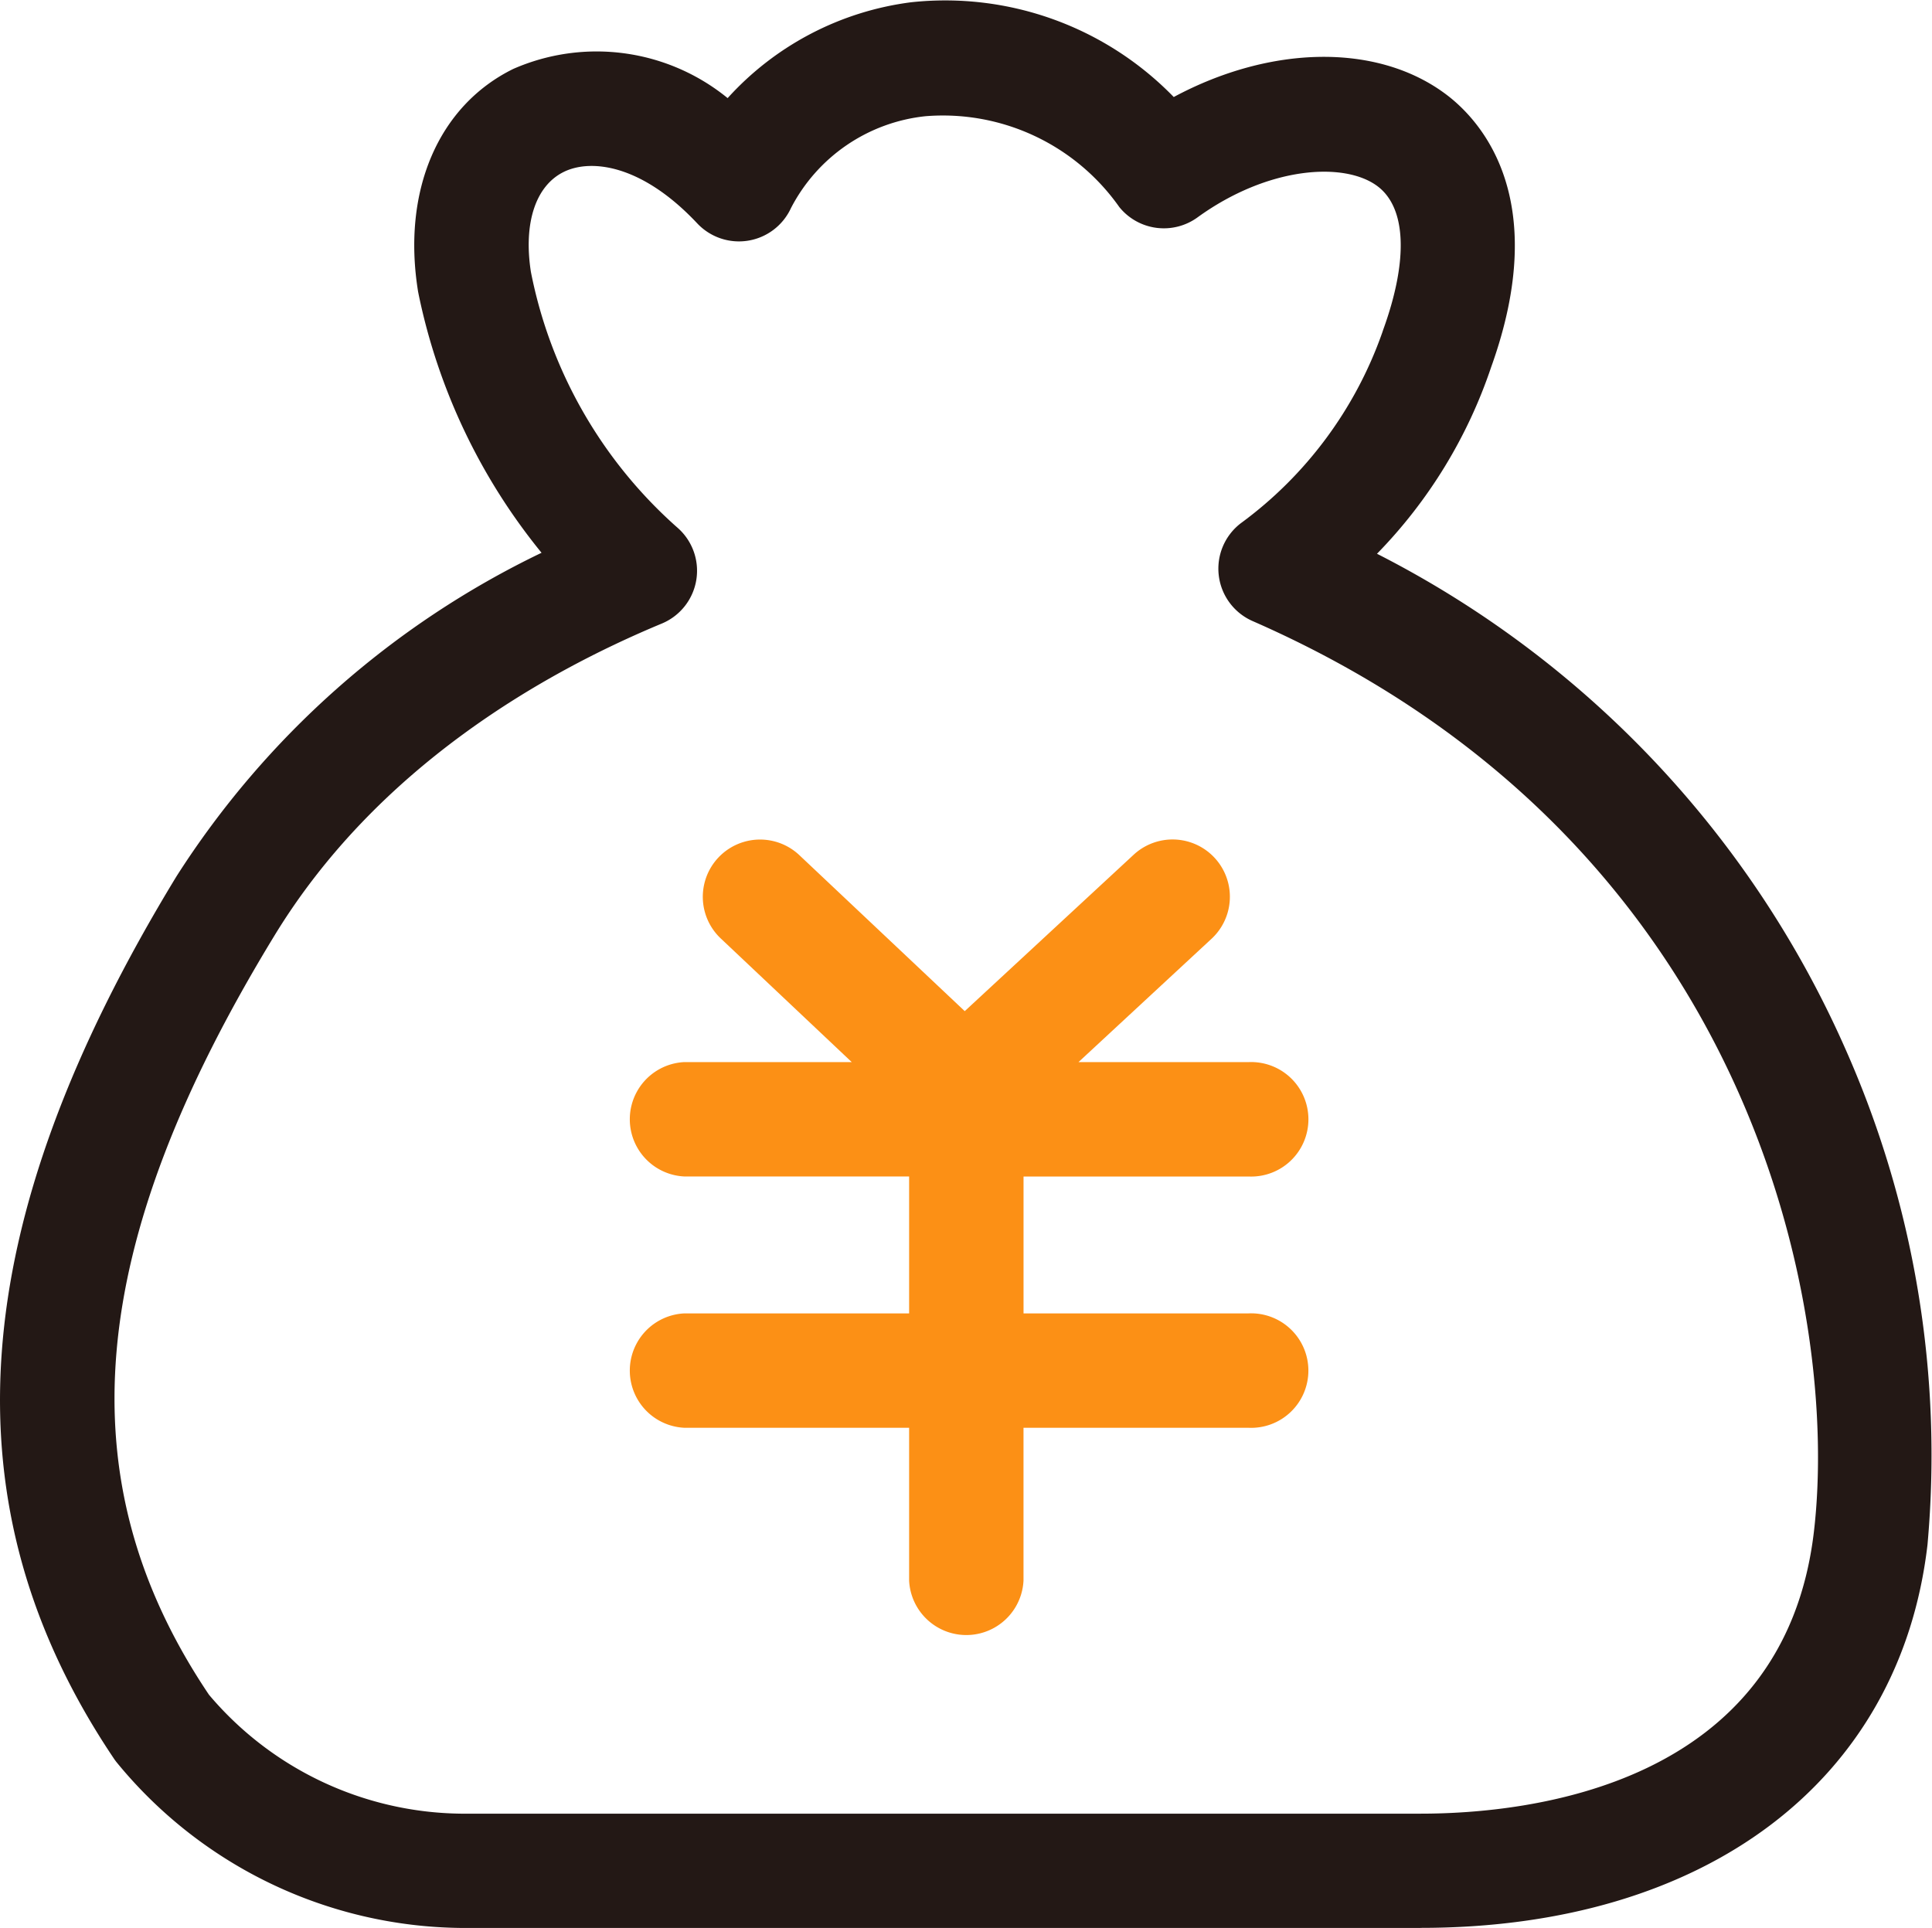<?xml version="1.0" encoding="UTF-8"?>
<svg xmlns="http://www.w3.org/2000/svg" width="59.115" height="58.995" viewBox="0 0 59.115 58.995">
  <g id="财富" transform="translate(-82.009 -76.035)">
    <path id="路径_390" d="M125.474,135.03H96.106a13.789,13.789,0,0,1-10.543-5.087c-.014-.018-.028-.039-.042-.056-5.231-7.747-4.632-16.338,1.892-27.042a27.252,27.252,0,0,1,11.166-9.895,18.4,18.4,0,0,1-3.756-7.883l-.021-.105c-.5-3.076.613-5.687,2.912-6.818a6.346,6.346,0,0,1,6.559.893,9.138,9.138,0,0,1,5.616-2.933,9.745,9.745,0,0,1,8.034,2.9c2.964-1.591,6.237-1.661,8.342-.074,1.034.781,3.234,3.153,1.37,8.339a15.019,15.019,0,0,1-3.493,5.711,31.06,31.06,0,0,1,14.3,15.08,30.617,30.617,0,0,1,2.544,15.245c-.844,7.232-6.79,11.723-15.511,11.723ZM88.408,127.9a10.241,10.241,0,0,0,7.7,3.633h29.368c3.315,0,11.121-.841,12.035-8.63.785-6.692-1.794-21.127-17.172-27.862a1.751,1.751,0,0,1-.368-2.992A12.294,12.294,0,0,0,124.3,86.22l.032-.095c.771-2.127.708-3.728-.172-4.39-1.009-.76-3.35-.613-5.511.953a1.753,1.753,0,0,1-2.39-.315,6.6,6.6,0,0,0-5.932-2.782,5.254,5.254,0,0,0-4.117,2.813,1.752,1.752,0,0,1-2.87.463c-1.7-1.808-3.255-1.976-4.078-1.573-.865.424-1.24,1.566-1.009,3.059a14.052,14.052,0,0,0,4.467,7.813,1.75,1.75,0,0,1-.462,2.95c-3.682,1.531-8.731,4.429-11.853,9.551-5.8,9.509-6.412,16.674-2,23.23Z" fill="#231815"></path>
    <path id="路径_391" d="M381.357,465.861h-6.881v-4.19h6.881a1.752,1.752,0,1,0,0-3.5h-5.2l4.071-3.774a1.753,1.753,0,1,0-2.383-2.572l-5.168,4.786-5.059-4.772a1.752,1.752,0,0,0-2.407,2.547l4.008,3.784h-5.122a1.752,1.752,0,0,0,0,3.5h6.878v4.19h-6.878a1.752,1.752,0,0,0,0,3.5h6.878v4.674a1.752,1.752,0,0,0,3.5,0v-4.674h6.881a1.752,1.752,0,1,0,0-3.5Z" transform="translate(-261.149 -349.635)" fill="#fc9015"></path>
  </g>
</svg>
